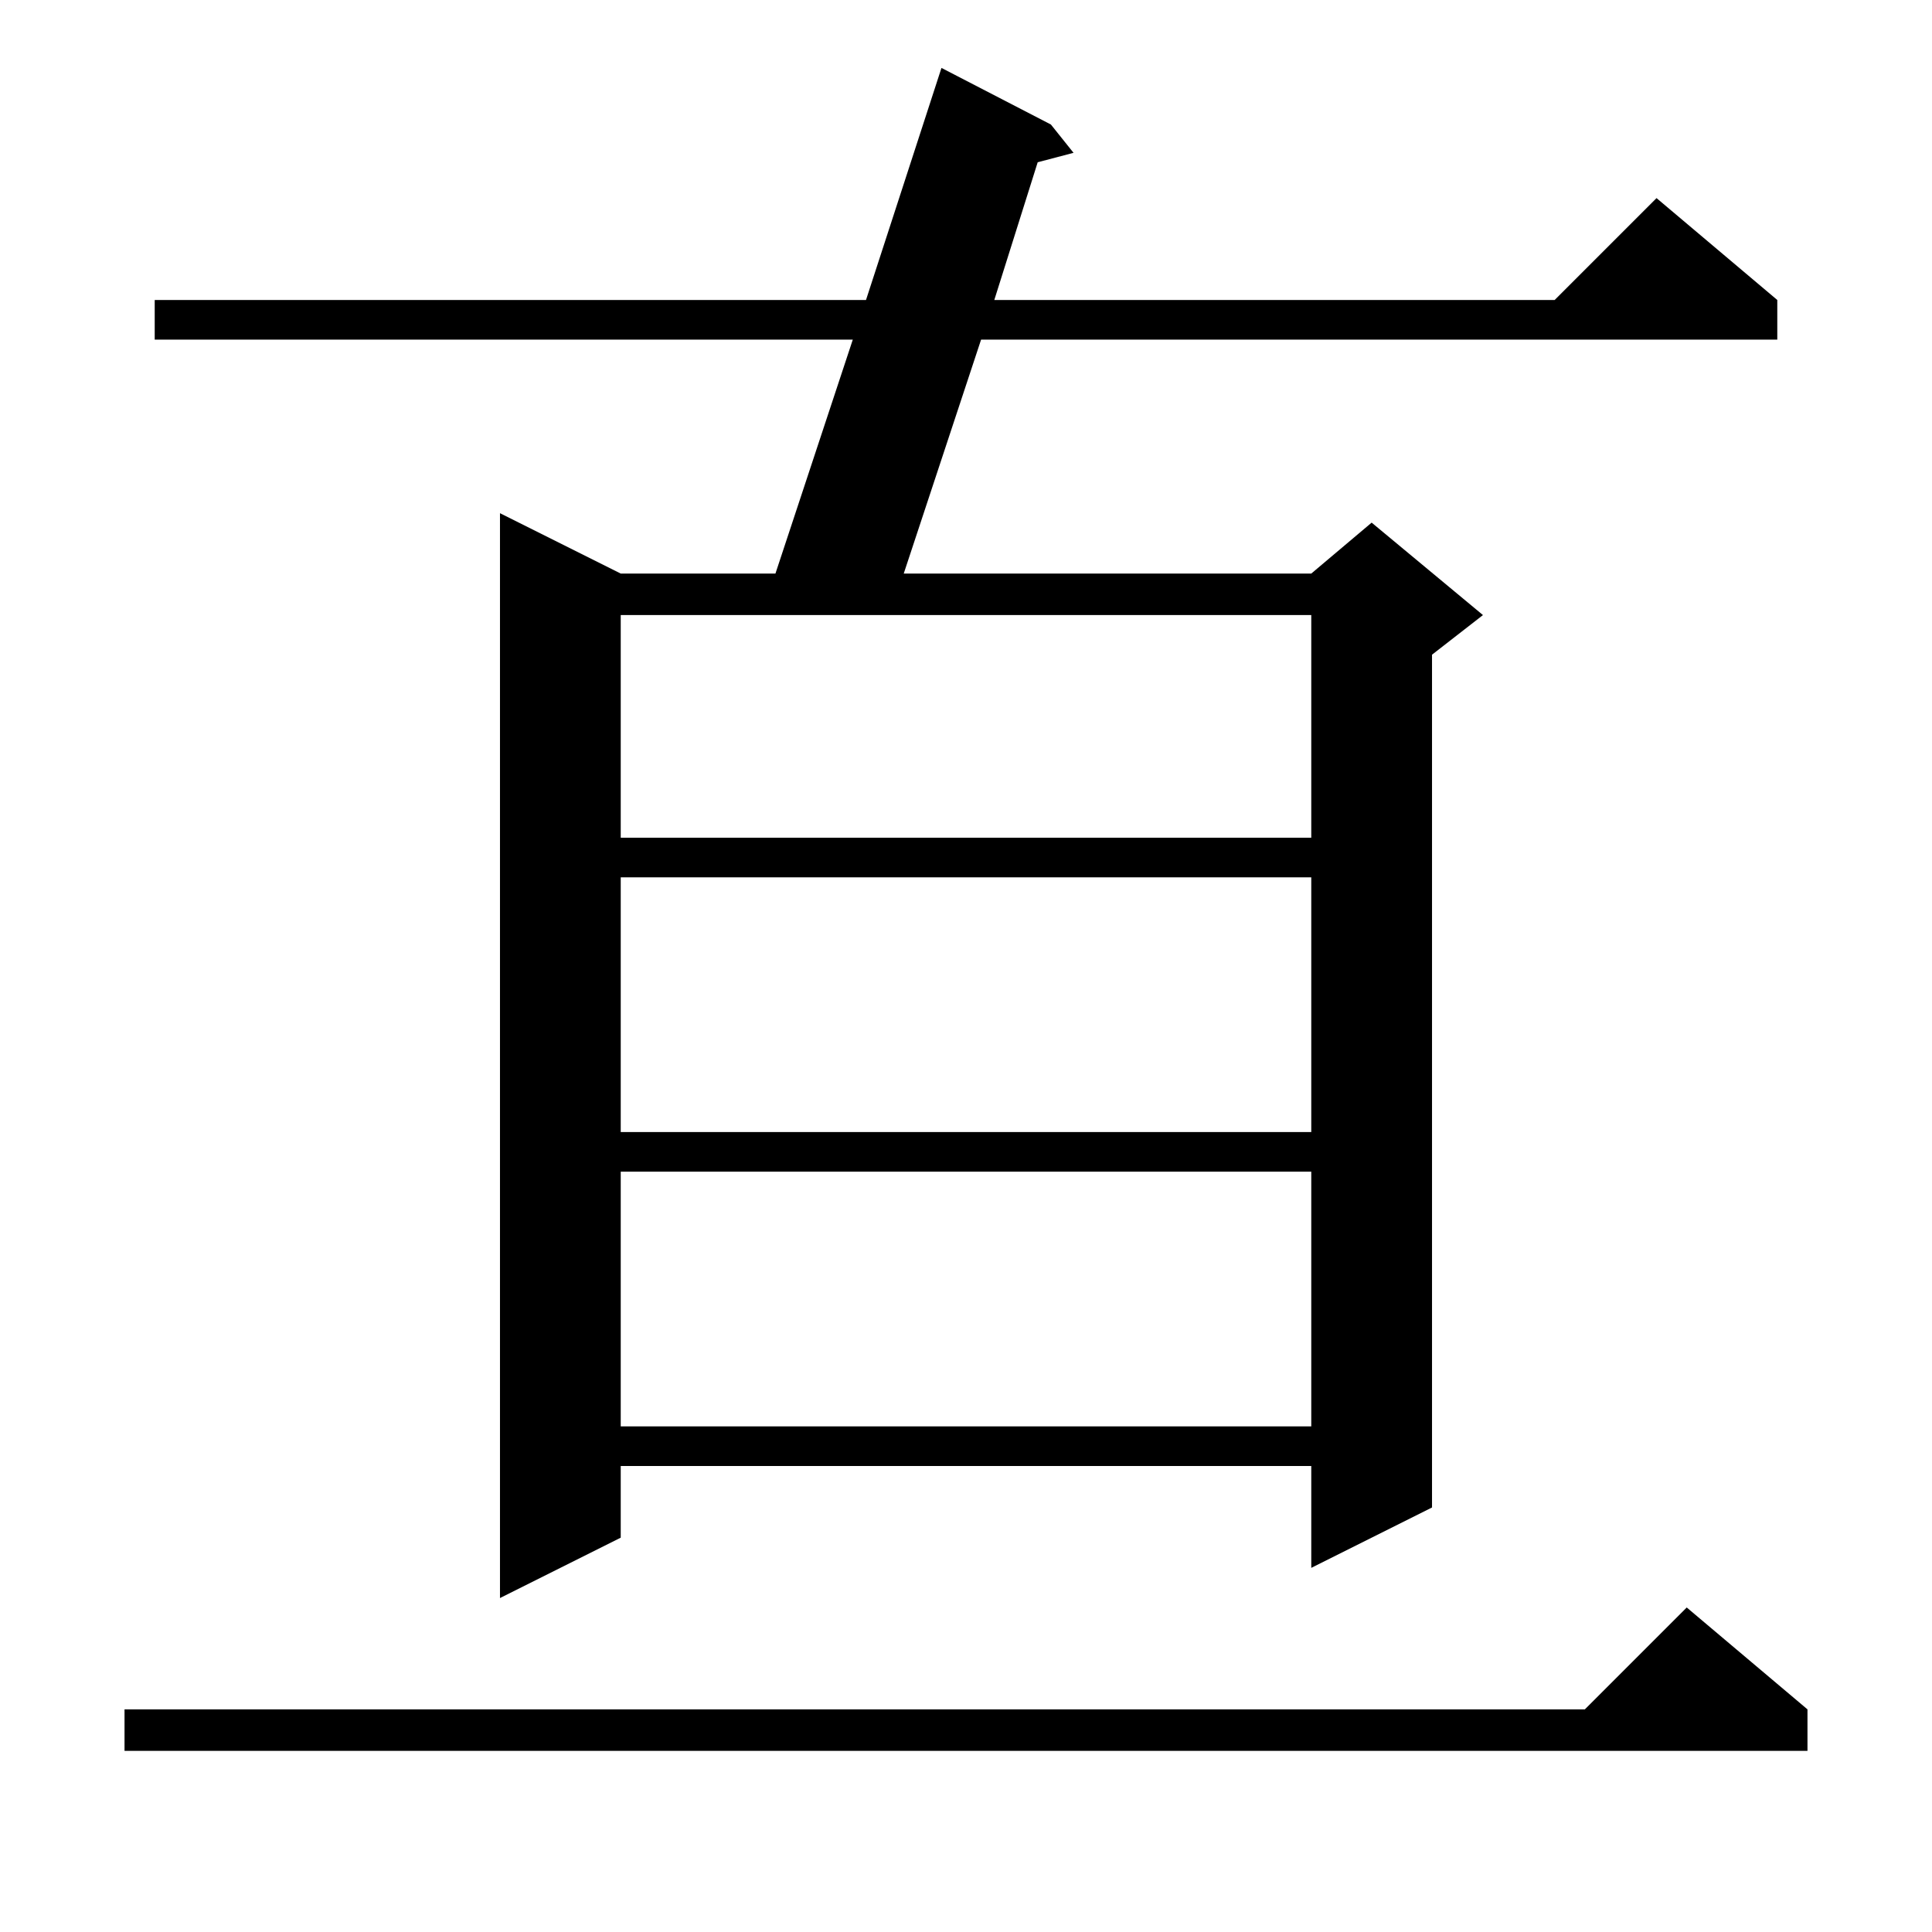 <?xml version="1.0" standalone="no"?>
<!DOCTYPE svg PUBLIC "-//W3C//DTD SVG 1.1//EN" "http://www.w3.org/Graphics/SVG/1.1/DTD/svg11.dtd" >
<svg xmlns="http://www.w3.org/2000/svg" xmlns:xlink="http://www.w3.org/1999/xlink" version="1.1" viewBox="0 -144 1024 1024">
  <g transform="matrix(1 0 0 -1 0 880)">
   <path fill="currentColor"
d="M958 118v-22h-892v22h774l54 54zM557 958l12 -15l-19 -5l-23 -73h297l54 54l64 -54v-21h-422l-41 -124h216l32 27l59 -49l-27 -21v-452l-64 -32v54h-366v-38l-64 -32v575l64 -32h82l41 124h-370v21h377l40 123zM329 403v-135h366v135h-366zM329 559v-135h366v135h-366z
M329 698v-118h366v118h-366z" />
  </g>

</svg>
